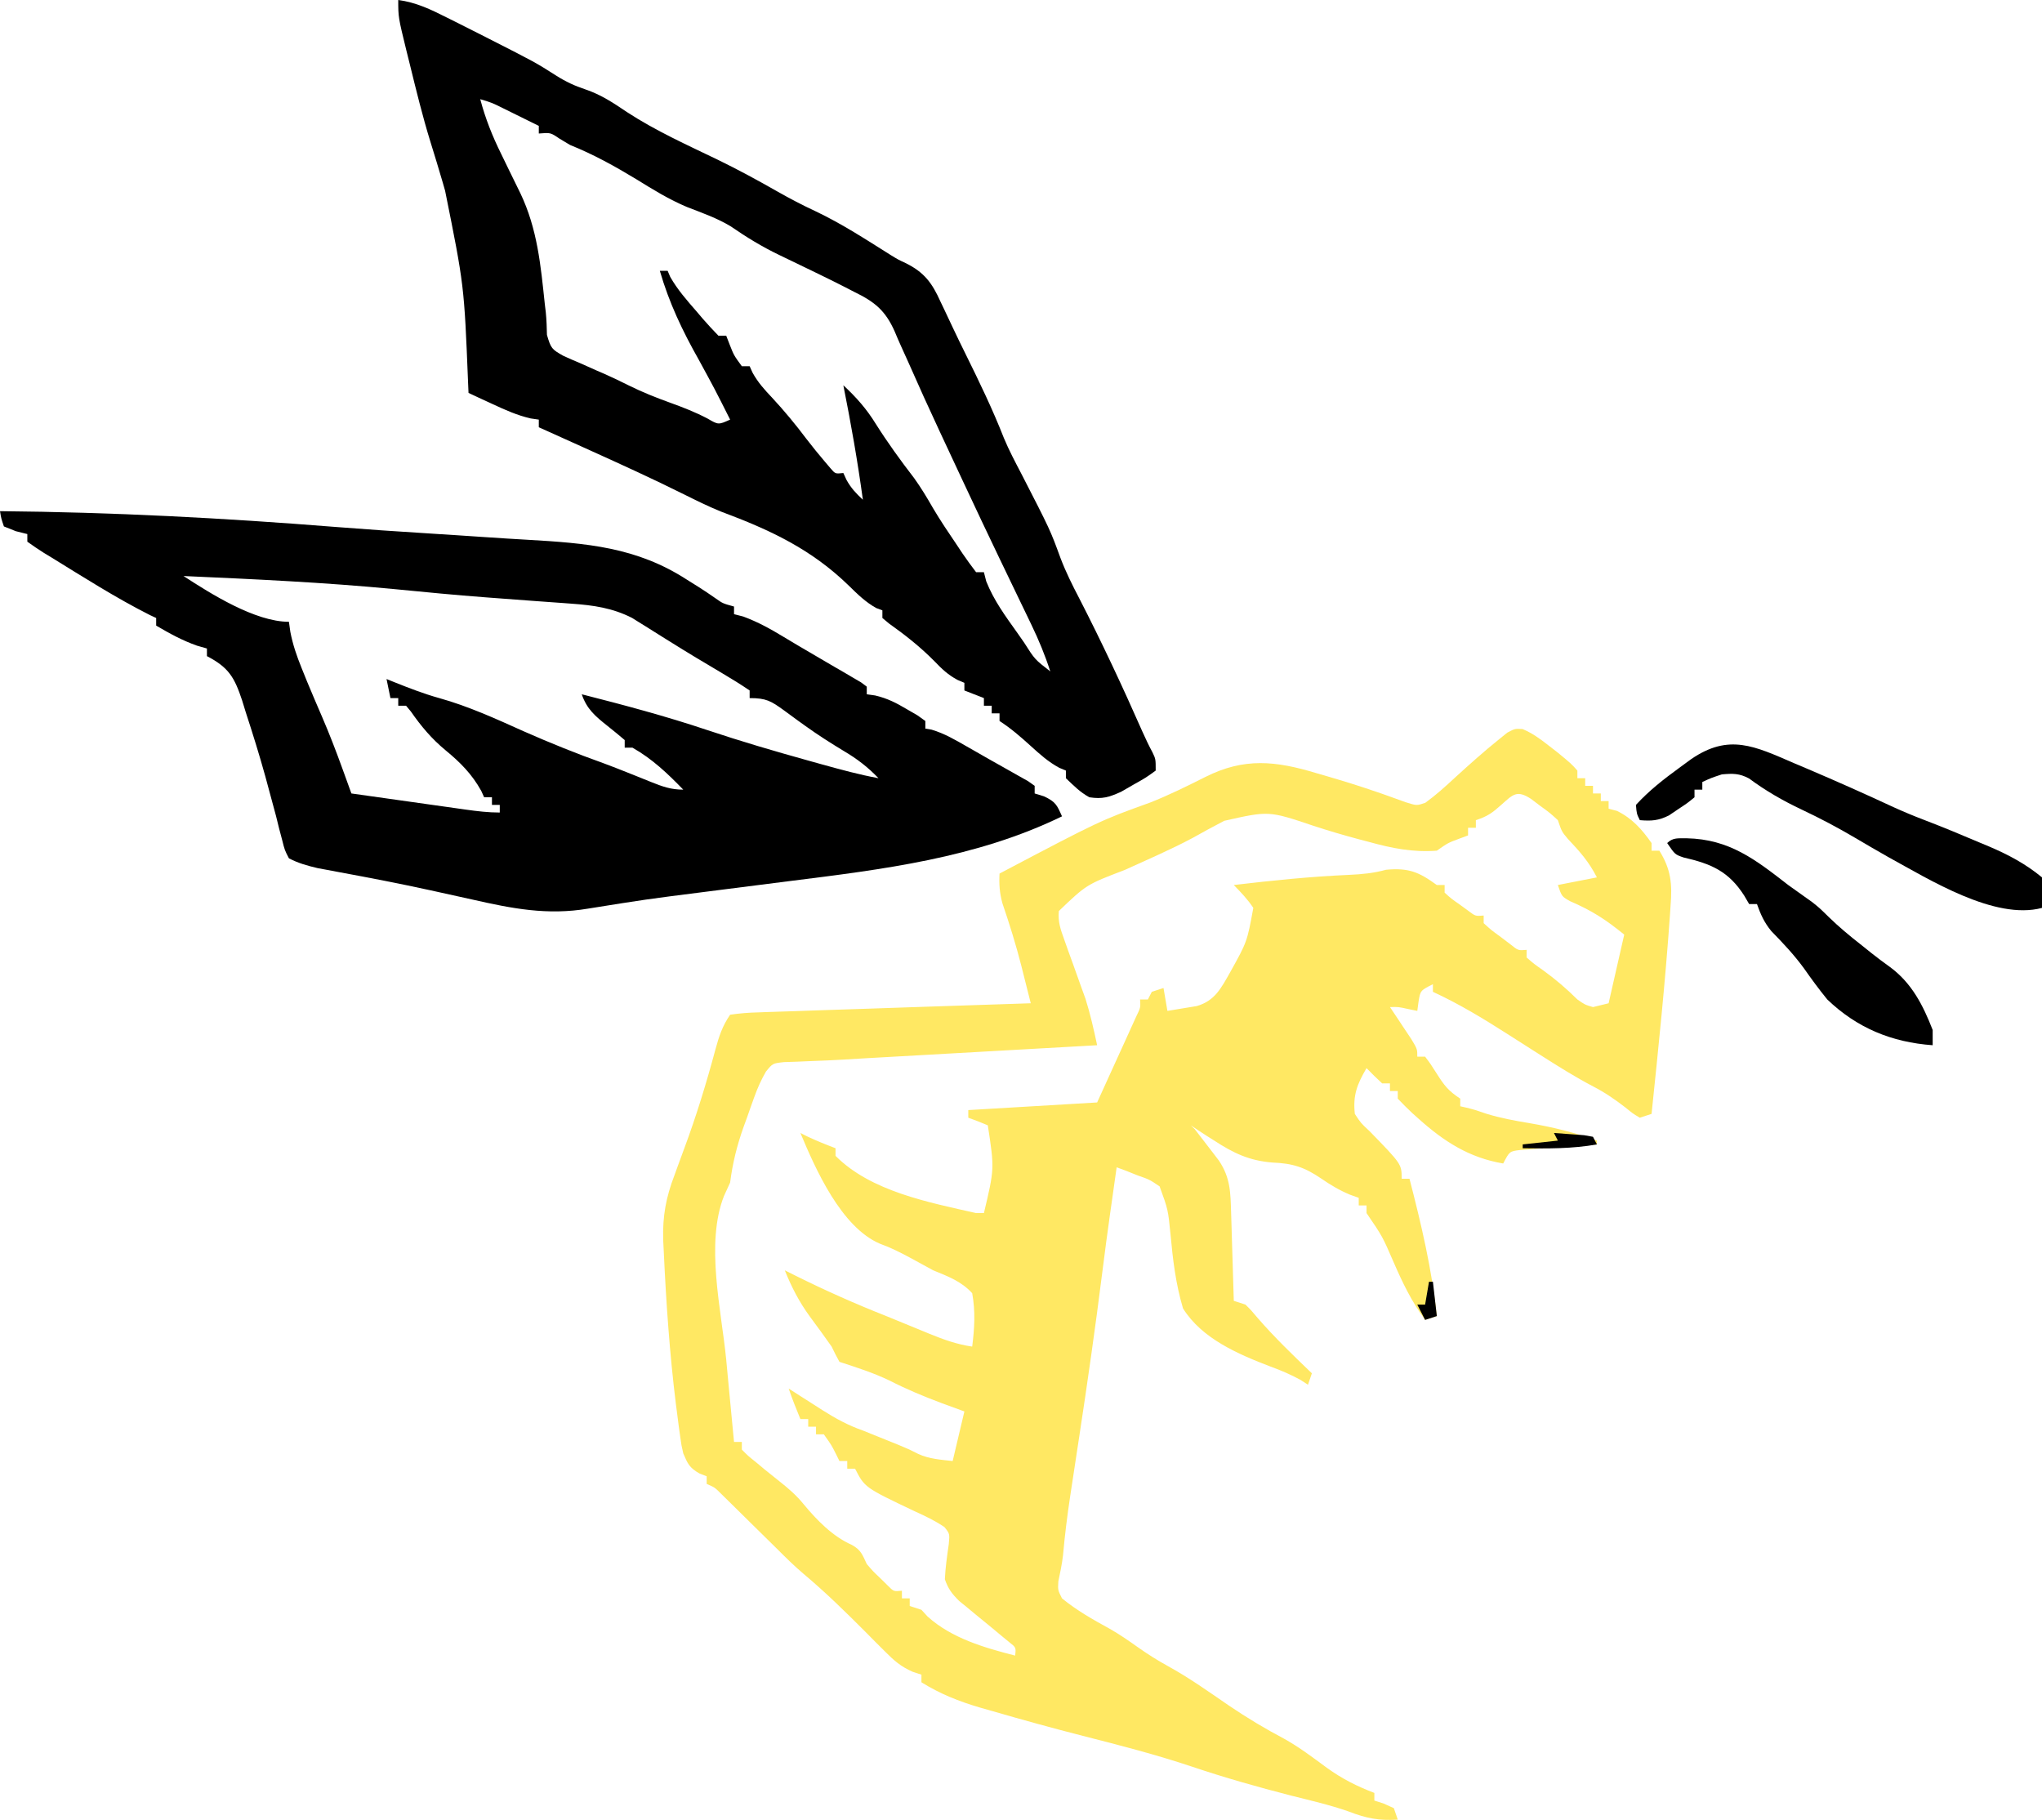 <svg width="523" height="466" viewBox="0 0 523 466" fill="none" xmlns="http://www.w3.org/2000/svg">
<g clip-path="url(#clip0_48_10)">
<path d="M389.965 186.71C392.499 187.784 394.408 189.181 396.562 190.869C397.327 191.461 398.091 192.053 398.879 192.663C402.436 195.594 402.436 195.594 404 197.342C404 197.987 404 198.631 404 199.296C404.66 199.296 405.32 199.296 406 199.296C406 199.94 406 200.585 406 201.249C406.66 201.249 407.32 201.249 408 201.249C408 201.894 408 202.539 408 203.203C408.66 203.203 409.32 203.203 410 203.203C410 203.848 410 204.493 410 205.157C410.66 205.157 411.32 205.157 412 205.157C412 205.802 412 206.447 412 207.111C412.701 207.292 413.402 207.474 414.125 207.661C418.041 209.574 420.534 212.393 423 215.904C423 216.548 423 217.193 423 217.857C423.66 217.857 424.32 217.857 425 217.857C427.982 222.65 428.315 226.393 427.875 231.84C427.822 232.655 427.768 233.47 427.713 234.31C426.52 251.318 424.769 268.309 423 285.266C422.01 285.589 421.02 285.911 420 286.243C418.273 285.228 418.273 285.228 416.375 283.679C413.686 281.601 411.096 279.804 408.062 278.244C403.42 275.815 399.035 273.051 394.625 270.246C393.885 269.775 393.144 269.304 392.381 268.82C390.253 267.465 388.126 266.108 386 264.751C379.801 260.798 373.7 257.092 367 254.004C367 253.359 367 252.715 367 252.05C363.776 253.681 363.776 253.681 363.312 256.569C363.158 257.717 363.158 257.717 363 258.889C362.216 258.728 361.433 258.567 360.625 258.4C358.118 257.851 358.118 257.851 356 257.912C356.505 258.665 357.011 259.418 357.531 260.194C358.181 261.174 358.831 262.154 359.5 263.163C360.15 264.138 360.799 265.112 361.469 266.117C363 268.658 363 268.658 363 270.612C363.66 270.612 364.32 270.612 365 270.612C366.402 272.467 366.402 272.467 367.938 274.886C369.866 277.922 370.897 279.338 374 281.358C374 282.003 374 282.648 374 283.312C374.804 283.494 374.804 283.494 375.625 283.679C378 284.289 378 284.289 380.66 285.217C384.34 286.348 388.019 287.021 391.812 287.648C397.767 288.677 403.321 290.024 409 292.105C409 292.427 409 292.75 409 293.082C408.016 293.148 408.016 293.148 407.012 293.215C404.049 293.421 401.087 293.648 398.125 293.876C397.092 293.944 396.06 294.013 394.996 294.084C394.01 294.162 393.024 294.241 392.008 294.322C391.097 294.389 390.185 294.455 389.247 294.524C386.628 294.856 386.628 294.856 385 297.966C376.249 296.489 369.822 292.312 363.375 286.548C362.575 285.834 362.575 285.834 361.76 285.105C360.46 283.901 359.224 282.634 358 281.358C358 280.714 358 280.069 358 279.405C357.34 279.405 356.68 279.405 356 279.405C356 278.76 356 278.115 356 277.451C355.34 277.451 354.68 277.451 354 277.451C352.627 276.188 351.29 274.887 350 273.543C347.576 277.688 346.478 280.491 347 285.266C348.562 287.635 348.562 287.635 350.75 289.662C359 298.137 359 298.137 359 301.874C359.66 301.874 360.32 301.874 361 301.874C364.022 313.551 366.736 325.049 368 337.044C367.01 337.366 366.02 337.689 365 338.021C361.56 333.345 359.231 328.537 356.938 323.245C354.071 316.624 354.071 316.624 350 310.667C350 310.022 350 309.377 350 308.713C349.34 308.713 348.68 308.713 348 308.713C348 308.068 348 307.423 348 306.759C347.27 306.498 346.541 306.238 345.789 305.969C343.036 304.82 340.822 303.485 338.375 301.813C334.102 298.9 331.068 297.925 325.875 297.722C319.915 297.238 315.917 295.307 311 292.105C310.376 291.712 309.752 291.319 309.109 290.914C307.725 290.03 306.36 289.117 305 288.197C305.33 288.519 305.66 288.842 306 289.174C307.349 290.892 308.679 292.625 310 294.364C310.722 295.307 311.444 296.25 312.188 297.222C315.147 301.628 315.158 305.394 315.316 310.621C315.337 311.266 315.358 311.911 315.379 312.575C315.445 314.626 315.504 316.676 315.562 318.726C315.606 320.121 315.649 321.515 315.693 322.909C315.8 326.318 315.902 329.727 316 333.136C316.99 333.459 317.98 333.781 319 334.113C320.473 335.575 320.473 335.575 322.062 337.471C326.417 342.502 331.191 347.085 336 351.698C335.67 352.665 335.34 353.632 335 354.629C334.381 354.226 333.762 353.823 333.125 353.408C330.536 351.992 328.197 350.996 325.438 349.988C317.03 346.767 307.852 342.832 303 335.09C301.119 328.782 300.391 322.598 299.789 316.074C299.162 309.763 299.162 309.763 297 303.828C294.423 302.085 294.423 302.085 291.375 301.019C290.372 300.619 289.369 300.218 288.336 299.806C287.565 299.521 286.794 299.237 286 298.943C285.56 302.037 285.123 305.13 284.688 308.224C284.57 309.053 284.452 309.882 284.33 310.735C283.635 315.678 282.973 320.624 282.353 325.577C280.568 339.812 278.539 353.999 276.375 368.184C275.905 371.271 275.435 374.357 274.968 377.444C274.682 379.337 274.394 381.229 274.104 383.121C273.338 388.185 272.714 393.237 272.257 398.338C271.994 400.599 271.532 402.775 271.062 405.002C270.934 407.225 270.934 407.225 272 409.338C275.79 412.435 279.882 414.75 284.183 417.102C286.716 418.535 289.069 420.177 291.438 421.855C293.972 423.649 296.465 425.224 299.199 426.724C304.646 429.718 309.684 433.323 314.797 436.823C319.375 439.924 323.989 442.698 328.888 445.285C332.774 447.449 336.284 450.11 339.848 452.739C343.739 455.54 347.491 457.446 352 459.161C352 459.806 352 460.451 352 461.115C352.804 461.377 353.609 461.639 354.438 461.909C355.283 462.292 356.129 462.675 357 463.069C357.33 464.036 357.66 465.004 358 466C353.108 466.299 350.021 465.681 345.409 463.916C340.585 462.22 335.584 461.087 330.625 459.833C322.091 457.637 313.694 455.266 305.353 452.454C296.149 449.37 286.755 446.95 277.344 444.553C269.52 442.558 261.751 440.408 254 438.157C252.53 437.74 252.53 437.74 251.031 437.314C245.532 435.697 240.856 433.835 236 430.83C236 430.185 236 429.541 236 428.876C235.265 428.637 234.53 428.397 233.773 428.15C230.685 426.783 228.99 425.281 226.637 422.912C225.832 422.111 225.027 421.311 224.197 420.486C223.369 419.648 222.541 418.81 221.688 417.947C216.523 412.766 211.362 407.709 205.741 403.001C203.372 400.989 201.19 398.833 199 396.637C196.275 393.947 193.543 391.262 190.812 388.578C190.089 387.862 189.365 387.147 188.619 386.41C187.926 385.73 187.233 385.05 186.52 384.349C185.892 383.731 185.264 383.112 184.616 382.475C183.056 380.919 183.056 380.919 181 380.029C181 379.385 181 378.74 181 378.075C180.072 377.713 180.072 377.713 179.125 377.343C176.56 375.869 176.132 374.863 175 372.214C174.529 370.173 174.529 370.173 174.219 367.947C174.1 367.096 173.981 366.245 173.859 365.369C173.74 364.444 173.622 363.519 173.5 362.567C173.373 361.597 173.247 360.627 173.116 359.627C171.505 346.621 170.606 333.522 170 320.436C169.952 319.463 169.904 318.489 169.854 317.486C169.685 311.438 170.578 306.604 172.75 300.958C173.025 300.198 173.3 299.438 173.584 298.655C174.13 297.146 174.683 295.64 175.244 294.136C178.358 285.773 180.941 277.313 183.25 268.71C184.173 265.347 185.007 262.787 187 259.866C189.503 259.499 191.779 259.324 194.295 259.264C195.422 259.221 195.422 259.221 196.572 259.176C199.061 259.083 201.55 259.011 204.039 258.938C205.763 258.878 207.486 258.817 209.21 258.754C213.75 258.592 218.291 258.447 222.832 258.306C227.464 258.159 232.095 257.996 236.727 257.834C245.817 257.518 254.908 257.221 264 256.935C263.383 254.475 262.763 252.017 262.141 249.558C261.969 248.872 261.797 248.185 261.62 247.477C260.23 242.001 258.563 236.663 256.734 231.309C256.012 228.647 255.857 226.458 256 223.719C281.8 210.128 281.8 210.128 294.547 205.543C299.41 203.624 304.047 201.324 308.708 198.981C318.668 193.975 326.714 194.841 337.188 198.013C338.093 198.275 338.998 198.536 339.931 198.805C344.174 200.044 348.379 201.356 352.555 202.795C353.238 203.029 353.921 203.263 354.624 203.504C356.445 204.139 358.256 204.8 360.066 205.463C362.859 206.34 362.859 206.34 365.047 205.596C367.776 203.618 370.232 201.399 372.688 199.112C376.386 195.749 380.093 192.415 384 189.282C384.681 188.733 385.361 188.184 386.062 187.618C388 186.595 388 186.595 389.965 186.71ZM384.562 206.073C382.244 208.142 381.045 209.05 378 210.042C378 210.687 378 211.331 378 211.996C377.34 211.996 376.68 211.996 376 211.996C376 212.641 376 213.285 376 213.95C374.855 214.373 374.855 214.373 373.688 214.805C370.85 215.867 370.85 215.867 368 217.857C361.779 218.313 356.529 217.24 350.562 215.598C349.768 215.39 348.973 215.181 348.154 214.967C344.156 213.902 340.209 212.738 336.281 211.446C324.953 207.638 324.953 207.638 313.549 210.207C310.807 211.625 308.111 213.117 305.415 214.618C299.779 217.619 293.885 220.147 288.069 222.794C278.277 226.535 278.277 226.535 271.19 233.311C270.941 236.108 271.625 237.999 272.582 240.644C272.937 241.649 273.292 242.655 273.658 243.691C274.039 244.737 274.42 245.783 274.812 246.86C275.553 248.918 276.288 250.978 277.02 253.039C277.351 253.95 277.682 254.861 278.023 255.8C279.261 259.715 280.142 263.674 281 267.681C279.75 267.752 279.75 267.752 278.475 267.823C270.562 268.268 262.649 268.713 254.736 269.159C250.669 269.389 246.603 269.618 242.536 269.846C238.6 270.067 234.665 270.289 230.729 270.511C229.239 270.595 227.749 270.679 226.259 270.762C225.548 270.802 224.838 270.842 224.106 270.883C223.409 270.922 222.712 270.961 221.993 271.001C219.968 271.117 217.943 271.241 215.918 271.365C213.265 271.517 210.624 271.641 207.969 271.728C206.712 271.782 205.454 271.837 204.159 271.893C202.485 271.948 202.485 271.948 200.777 272.004C197.896 272.32 197.896 272.32 196.176 274.429C194.955 276.552 194.037 278.592 193.211 280.889C192.909 281.727 192.608 282.565 192.297 283.429C191.841 284.731 191.841 284.731 191.375 286.06C191.063 286.917 190.751 287.774 190.43 288.657C188.742 293.408 187.643 297.843 187 302.851C186.484 303.98 185.969 305.108 185.438 306.27C180.611 318.45 184.779 335.593 186 348.218C186.193 350.269 186.386 352.32 186.578 354.371C187.045 359.343 187.52 364.313 188 369.283C188.66 369.283 189.32 369.283 190 369.283C190 369.928 190 370.573 190 371.237C191.581 372.838 191.581 372.838 193.625 374.473C194.355 375.081 195.084 375.69 195.836 376.316C197.126 377.365 198.421 378.408 199.727 379.438C202.036 381.26 204.031 382.998 205.875 385.28C209.189 389.28 213.267 393.481 218.125 395.618C220.513 396.916 220.875 398.152 222 400.545C223.638 402.452 223.638 402.452 225.5 404.209C226.413 405.108 226.413 405.108 227.344 406.025C228.895 407.593 228.895 407.593 231 407.384C231 408.028 231 408.673 231 409.338C231.66 409.338 232.32 409.338 233 409.338C233 409.982 233 410.627 233 411.291C233.99 411.614 234.98 411.936 236 412.268C236.516 412.833 237.031 413.397 237.562 413.978C243.732 419.542 252.022 421.952 260 423.992C260.235 421.929 260.235 421.929 258.531 420.591C257.861 420.041 257.191 419.491 256.5 418.924C255.413 418.017 255.413 418.017 254.305 417.092C252.791 415.849 251.275 414.607 249.758 413.367C249.054 412.783 248.35 412.199 247.625 411.597C246.978 411.069 246.331 410.541 245.664 409.998C243.804 408.168 242.851 406.899 242 404.453C242.138 401.406 242.572 398.462 243.004 395.443C243.254 392.777 243.254 392.777 241.883 391.073C239.468 389.439 236.977 388.261 234.312 387.051C221.468 380.945 221.468 380.945 219 376.122C218.34 376.122 217.68 376.122 217 376.122C217 375.477 217 374.832 217 374.168C216.34 374.168 215.68 374.168 215 374.168C214.711 373.583 214.423 372.999 214.125 372.397C212.953 370.071 212.953 370.071 211 367.329C210.34 367.329 209.68 367.329 209 367.329C209 366.684 209 366.04 209 365.375C208.34 365.375 207.68 365.375 207 365.375C207 364.73 207 364.086 207 363.421C206.34 363.421 205.68 363.421 205 363.421C203.925 360.83 202.905 358.26 202 355.606C202.953 356.218 203.905 356.83 204.887 357.461C206.153 358.267 207.42 359.074 208.688 359.88C209.313 360.283 209.939 360.686 210.584 361.101C213.975 363.252 217.175 365.014 221 366.352C223.023 367.162 225.043 367.977 227.062 368.795C228.085 369.208 229.107 369.621 230.16 370.046C233 371.237 233 371.237 235.137 372.328C237.976 373.643 240.904 373.819 244 374.168C244.99 369.977 245.98 365.786 247 361.468C245.02 360.742 243.04 360.017 241 359.269C236.471 357.572 232.137 355.759 227.844 353.564C223.724 351.578 219.352 350.185 215 348.767C214.286 347.489 213.631 346.179 213 344.86C211.155 342.242 209.278 339.654 207.365 337.084C204.63 333.318 202.735 329.62 201 325.321C201.871 325.758 202.743 326.195 203.641 326.645C211.305 330.458 219.021 333.896 227 337.044C228.451 337.638 229.902 338.233 231.352 338.83C232.88 339.456 234.409 340.082 235.938 340.708C236.66 341.007 237.382 341.306 238.126 341.614C241.735 343.081 245.105 344.294 249 344.86C249.591 340.176 249.849 335.845 249 331.182C246.195 328.122 242.828 326.892 239 325.321C237.053 324.279 235.115 323.221 233.188 322.146C230.603 320.758 228.151 319.513 225.383 318.517C215.447 314.3 208.871 299.407 205 290.151C205.557 290.433 206.114 290.715 206.688 291.006C209.085 292.145 211.516 293.115 214 294.059C214 294.703 214 295.348 214 296.013C223.03 305.101 237.789 307.904 250 310.667C250.66 310.667 251.32 310.667 252 310.667C254.704 299.298 254.704 299.298 253 288.197C251.356 287.492 249.689 286.836 248 286.243C248 285.598 248 284.954 248 284.289C258.89 283.645 269.78 283 281 282.335C283.723 276.351 283.723 276.351 286.5 270.246C287.361 268.36 287.361 268.36 288.24 266.436C288.687 265.449 289.134 264.462 289.594 263.445C290.055 262.432 290.515 261.419 290.99 260.376C292.124 258.052 292.124 258.052 292 255.958C292.66 255.958 293.32 255.958 294 255.958C294.495 254.991 294.495 254.991 295 254.004C295.99 253.682 296.98 253.359 298 253.027C298.495 255.929 298.495 255.929 299 258.889C300.607 258.639 302.21 258.371 303.812 258.095C304.706 257.948 305.599 257.8 306.52 257.649C311.142 256.319 312.735 253.084 315 249.119C319.41 241.202 319.41 241.202 321 232.512C319.531 230.284 317.887 228.584 316 226.65C325.83 225.493 335.62 224.484 345.515 224.053C348.807 223.9 351.83 223.621 355 222.742C360.784 222.219 363.383 223.293 368 226.65C368.66 226.65 369.32 226.65 370 226.65C370 227.295 370 227.939 370 228.604C371.715 230.155 371.715 230.155 373.875 231.657C374.954 232.446 374.954 232.446 376.055 233.252C377.896 234.641 377.896 234.641 380 234.465C380 235.11 380 235.755 380 236.419C381.944 238.194 381.944 238.194 384.375 239.961C385.593 240.886 385.593 240.886 386.836 241.831C388.841 243.44 388.841 243.44 391 243.258C391 243.903 391 244.547 391 245.212C392.883 246.848 392.883 246.848 395.25 248.509C398.429 250.812 401.224 253.205 404 255.958C405.918 257.303 405.918 257.303 408 257.912C409.32 257.59 410.64 257.267 412 256.935C413.98 248.23 413.98 248.23 416 239.35C411.082 235.346 407.677 233.202 402.074 230.764C400 229.581 400 229.581 399 226.65C403.95 225.683 403.95 225.683 409 224.696C406.946 220.683 404.636 218.087 401.559 214.831C400 212.973 400 212.973 399 210.042C396.984 208.19 396.984 208.19 394.562 206.439C393.759 205.831 392.956 205.223 392.129 204.596C388.517 202.233 387.5 203.45 384.562 206.073Z" fill="#FFE343" fill-opacity="0.827"/>
<path d="M0 130.91C28.735 131.167 57.248 132.657 85.885 134.946C93.776 135.569 101.67 136.105 109.571 136.594C114.576 136.904 119.579 137.238 124.581 137.577C128.039 137.81 131.496 138.032 134.956 138.225C150.235 139.102 163.052 140.094 176 148.495C176.97 149.102 177.94 149.708 178.939 150.333C180.413 151.277 181.871 152.246 183.301 153.254C185.116 154.536 185.116 154.536 188 155.333C188 155.978 188 156.623 188 157.287C189.176 157.59 189.176 157.59 190.375 157.898C194.186 159.31 197.336 161.069 200.789 163.16C203.395 164.737 206.014 166.279 208.648 167.808C210.307 168.779 211.966 169.749 213.625 170.72C214.853 171.429 214.853 171.429 216.106 172.153C216.868 172.602 217.629 173.051 218.414 173.514C219.45 174.118 219.45 174.118 220.506 174.734C220.999 175.102 221.492 175.47 222 175.849C222 176.494 222 177.139 222 177.803C222.715 177.905 223.431 178.007 224.168 178.112C227.312 178.853 229.552 180.016 232.312 181.65C233.196 182.162 234.079 182.675 234.988 183.203C235.652 183.678 236.316 184.152 237 184.642C237 185.286 237 185.931 237 186.595C237.523 186.682 238.047 186.769 238.586 186.859C241.874 187.831 244.682 189.484 247.625 191.175C248.239 191.524 248.853 191.873 249.485 192.232C250.73 192.942 251.974 193.654 253.217 194.368C254.851 195.303 256.496 196.222 258.141 197.14C259.043 197.65 259.945 198.16 260.875 198.685C261.677 199.136 262.479 199.587 263.305 200.051C263.864 200.447 264.424 200.842 265 201.25C265 201.894 265 202.539 265 203.203C266.176 203.566 266.176 203.566 267.375 203.936C270.392 205.339 270.716 206.18 272 209.065C250.021 219.765 226.105 222.653 202 225.673C196.447 226.375 190.895 227.083 185.343 227.792C183.659 228.007 181.976 228.222 180.293 228.436C165.417 230.326 165.417 230.326 150.615 232.695C140.204 234.458 131.16 232.681 121 230.375C118.151 229.742 115.3 229.116 112.449 228.489C111.738 228.332 111.027 228.175 110.294 228.013C102.464 226.293 94.591 224.787 86.705 223.327C85.757 223.148 84.809 222.969 83.832 222.784C83.014 222.633 82.197 222.482 81.355 222.327C78.689 221.691 76.428 221.082 74 219.811C72.917 217.72 72.917 217.72 72.262 215.102C72.003 214.126 71.745 213.149 71.478 212.144C71.217 211.087 70.956 210.031 70.688 208.943C70.093 206.727 69.494 204.513 68.891 202.299C68.583 201.16 68.276 200.021 67.959 198.847C66.425 193.314 64.723 187.843 62.938 182.382C62.481 180.898 62.481 180.898 62.016 179.384C60.07 173.52 58.599 170.928 53 168.034C53 167.389 53 166.744 53 166.08C52.154 165.838 51.309 165.596 50.438 165.347C46.616 163.989 43.481 162.259 40 160.218C40 159.573 40 158.929 40 158.264C39.482 158.024 38.964 157.783 38.43 157.535C29.701 153.134 21.369 147.809 13.062 142.694C12.454 142.326 11.845 141.957 11.217 141.578C9.775 140.68 8.382 139.709 7 138.725C7 138.081 7 137.436 7 136.772C6.031 136.53 5.061 136.288 4.062 136.039C3.052 135.636 2.041 135.233 1 134.818C0.309 132.787 0.309 132.787 0 130.91ZM47 147.518C53.996 152.074 65.346 159.241 74 159.241C74.119 160.085 74.237 160.929 74.359 161.798C75.002 165.114 75.98 167.952 77.25 171.087C77.923 172.755 77.923 172.755 78.609 174.456C79.881 177.517 81.183 180.562 82.5 183.604C84.37 187.935 86.051 192.304 87.656 196.735C87.883 197.361 88.111 197.986 88.345 198.631C88.898 200.155 89.449 201.679 90 203.203C94.929 203.902 99.859 204.597 104.789 205.29C106.466 205.527 108.143 205.763 109.82 206.001C112.23 206.343 114.64 206.681 117.051 207.02C118.176 207.18 118.176 207.18 119.324 207.343C122.246 207.751 125.044 208.088 128 208.088C128 207.443 128 206.799 128 206.134C127.34 206.134 126.68 206.134 126 206.134C126 205.489 126 204.845 126 204.18C125.34 204.18 124.68 204.18 124 204.18C123.752 203.636 123.505 203.092 123.25 202.532C120.899 198.283 117.88 195.232 114.125 192.152C110.53 189.177 107.868 186.002 105.227 182.203C104.822 181.718 104.417 181.233 104 180.734C103.34 180.734 102.68 180.734 102 180.734C102 180.089 102 179.444 102 178.78C101.34 178.78 100.68 178.78 100 178.78C99.67 177.168 99.34 175.556 99 173.895C99.641 174.155 100.281 174.414 100.941 174.681C104.77 176.209 108.52 177.669 112.5 178.78C120.008 180.875 127.057 184.107 134.137 187.286C140.876 190.259 147.709 193.021 154.656 195.495C156.691 196.25 158.705 197.039 160.719 197.846C161.391 198.113 162.062 198.381 162.755 198.657C164.108 199.197 165.46 199.742 166.81 200.291C169.706 201.445 171.84 202.226 175 202.226C170.96 198.069 167.092 194.372 162 191.48C161.34 191.48 160.68 191.48 160 191.48C160 190.835 160 190.191 160 189.526C158.549 188.302 157.092 187.082 155.598 185.909C152.449 183.411 150.295 181.598 149 177.803C159.814 180.558 170.553 183.412 181.125 186.962C189.677 189.828 198.305 192.356 207 194.777C208.212 195.115 209.424 195.453 210.672 195.801C215.431 197.115 220.137 198.405 225 199.296C222.256 196.442 219.549 194.358 216.125 192.335C212.763 190.306 209.492 188.22 206.309 185.935C205.686 185.489 205.064 185.043 204.423 184.583C203.2 183.699 201.983 182.807 200.772 181.907C197.462 179.519 196.256 178.78 192 178.78C192 178.135 192 177.49 192 176.826C189.696 175.27 187.397 173.837 185 172.43C183.534 171.555 182.067 170.68 180.602 169.804C179.843 169.353 179.084 168.903 178.302 168.438C176.047 167.085 173.814 165.704 171.586 164.309C170.88 163.869 170.173 163.429 169.445 162.975C168.096 162.134 166.75 161.288 165.406 160.438C164.785 160.053 164.164 159.668 163.523 159.272C162.986 158.935 162.449 158.598 161.896 158.251C156.881 155.702 152.035 155.004 146.445 154.605C145.72 154.55 144.995 154.496 144.248 154.44C141.874 154.263 139.5 154.096 137.125 153.929C133.751 153.681 130.377 153.428 127.004 153.173C126.154 153.11 125.305 153.047 124.43 152.981C116.628 152.392 108.848 151.639 101.062 150.876C83.079 149.146 65.048 148.322 47 147.518Z" fill="black"/>
<path d="M102 0C106.571 0.607 110.325 2.415 114.375 4.457C115.071 4.803 115.767 5.149 116.484 5.506C118.661 6.593 120.831 7.691 123 8.792C123.686 9.14 124.372 9.488 125.079 9.847C137.136 15.983 137.136 15.983 142.438 19.356C144.888 20.913 147.17 21.978 149.938 22.897C153.964 24.259 157.122 26.366 160.609 28.724C167.931 33.504 175.99 37.125 183.872 40.925C189.074 43.456 194.118 46.197 199.136 49.057C202.33 50.87 205.539 52.55 208.875 54.098C215.598 57.289 221.822 61.352 228.099 65.299C229.971 66.451 229.971 66.451 231.909 67.36C236.758 69.724 238.765 72.542 240.875 77.239C241.361 78.253 241.361 78.253 241.856 79.287C242.552 80.742 243.24 82.201 243.919 83.663C245.038 86.052 246.197 88.418 247.367 90.783C250.851 97.837 254.251 104.87 257.121 112.188C258.422 115.317 260.004 118.29 261.574 121.297C268.989 135.725 268.989 135.725 271.625 142.938C272.998 146.535 274.64 149.825 276.422 153.238C282.178 164.443 287.518 175.84 292.59 187.355C293.4 189.164 294.247 190.96 295.191 192.705C296 194.411 296 194.411 296 197.342C293.551 199.124 293.551 199.124 290.312 200.944C289.257 201.552 288.201 202.161 287.113 202.787C283.996 204.182 282.358 204.685 279 204.18C276.576 202.835 275.025 201.228 273 199.296C273 198.651 273 198.006 273 197.342C272.444 197.11 271.889 196.878 271.316 196.64C268.456 195.094 266.331 193.164 263.938 190.992C261.341 188.642 258.949 186.562 256 184.642C256 183.997 256 183.352 256 182.688C255.34 182.688 254.68 182.688 254 182.688C254 182.043 254 181.398 254 180.734C253.34 180.734 252.68 180.734 252 180.734C252 180.089 252 179.444 252 178.78C250.35 178.135 248.7 177.49 247 176.826C247 176.181 247 175.536 247 174.872C246.416 174.624 245.832 174.376 245.23 174.12C242.76 172.789 241.238 171.323 239.312 169.316C235.709 165.676 231.877 162.649 227.688 159.676C227.131 159.21 226.574 158.744 226 158.264C226 157.619 226 156.975 226 156.31C225.469 156.111 224.938 155.912 224.391 155.707C221.676 154.174 219.685 152.227 217.483 150.065C207.828 140.639 197.278 135.722 184.617 130.998C181.371 129.677 178.255 128.135 175.125 126.575C167.176 122.614 159.097 118.938 151 115.279C150.358 114.989 149.715 114.698 149.054 114.399C145.371 112.735 141.686 111.075 138 109.417C138 108.772 138 108.128 138 107.463C137.316 107.364 136.631 107.264 135.926 107.162C132.417 106.352 129.442 105.004 126.188 103.494C125.026 102.959 123.865 102.424 122.668 101.873C121.788 101.461 120.907 101.049 120 100.625C119.96 99.716 119.921 98.807 119.88 97.87C118.882 73.101 118.882 73.101 114 48.847C113.8 48.15 113.599 47.453 113.393 46.736C112.374 43.237 111.313 39.752 110.227 36.273C108.22 29.784 106.617 23.197 105 16.608C104.548 14.794 104.548 14.794 104.086 12.944C102 4.412 102 4.412 102 0ZM123 25.4C124.315 30.35 126.09 34.838 128.375 39.444C129.002 40.736 129.628 42.029 130.254 43.321C131.258 45.379 132.266 47.434 133.277 49.488C137.636 58.614 138.491 67.944 139.535 77.858C139.662 78.922 139.662 78.922 139.792 80.008C139.986 81.921 140.041 83.846 140.086 85.768C141.091 89.214 141.322 89.473 144.316 91.142C145.719 91.785 147.136 92.401 148.562 92.992C149.96 93.617 151.357 94.242 152.754 94.866C153.456 95.168 154.158 95.471 154.882 95.782C156.993 96.714 159.051 97.716 161.113 98.747C164.542 100.441 168.018 101.829 171.625 103.128C174.965 104.333 178.067 105.544 181.211 107.185C183.993 108.814 183.993 108.814 187 107.463C183.108 99.722 183.108 99.722 178.961 92.111C174.774 84.706 171.373 77.554 169 69.363C169.66 69.363 170.32 69.363 171 69.363C171.217 69.871 171.433 70.38 171.656 70.904C173.544 74.228 175.986 76.977 178.5 79.865C178.999 80.453 179.498 81.041 180.012 81.647C181.294 83.128 182.643 84.555 184 85.971C184.66 85.971 185.32 85.971 186 85.971C186.289 86.716 186.577 87.462 186.875 88.23C187.963 91.002 187.963 91.002 190 93.786C190.66 93.786 191.32 93.786 192 93.786C192.253 94.345 192.505 94.904 192.766 95.481C194.153 97.969 195.778 99.77 197.75 101.846C200.908 105.243 203.776 108.722 206.555 112.417C208.07 114.393 209.634 116.311 211.25 118.21C211.73 118.774 212.209 119.338 212.703 119.919C213.94 121.366 213.94 121.366 216 121.14C216.402 122.017 216.402 122.017 216.812 122.911C217.991 125.032 219.231 126.326 221 127.979C219.662 118.137 217.943 108.414 216 98.671C219.328 101.761 221.948 104.722 224.312 108.562C227.347 113.366 230.631 117.9 234.105 122.407C235.881 124.882 237.412 127.421 238.922 130.056C240.854 133.337 242.988 136.485 245.125 139.641C245.567 140.309 246.009 140.977 246.465 141.666C247.589 143.327 248.789 144.939 250 146.541C250.66 146.541 251.32 146.541 252 146.541C252.196 147.31 252.392 148.08 252.594 148.873C254.534 153.742 257.45 157.719 260.5 161.989C261.094 162.839 261.689 163.69 262.301 164.567C265.048 168.892 265.048 168.892 269 171.941C267.656 167.771 266.038 163.873 264.129 159.92C263.851 159.341 263.572 158.762 263.286 158.166C262.69 156.927 262.092 155.688 261.494 154.45C259.908 151.172 258.334 147.889 256.758 144.606C256.44 143.945 256.122 143.284 255.795 142.603C252.806 136.381 249.863 130.138 246.938 123.888C246.51 122.975 246.082 122.061 245.641 121.12C244.425 118.522 243.212 115.924 242 113.325C241.36 111.957 241.36 111.957 240.708 110.562C237.935 104.625 235.233 98.662 232.596 92.666C232.032 91.396 231.459 90.13 230.877 88.868C230.276 87.551 229.701 86.223 229.15 84.886C226.764 79.524 224.049 77.304 218.75 74.736C218.051 74.374 217.352 74.012 216.633 73.639C214.435 72.511 212.222 71.42 210 70.34C209.285 69.992 208.571 69.644 207.834 69.285C205.066 67.941 202.297 66.599 199.52 65.274C195.138 63.162 191.192 60.751 187.199 57.994C183.669 55.857 179.831 54.518 175.98 53.026C171.367 51.094 167.231 48.535 163 45.916C157.438 42.55 152.048 39.557 146 37.124C145.092 36.58 144.185 36.036 143.25 35.475C141.002 33.947 141.002 33.947 138 34.193C138 33.548 138 32.903 138 32.239C136.064 31.28 134.126 30.324 132.188 29.369C131.109 28.837 130.03 28.304 128.918 27.755C126.038 26.32 126.038 26.32 123 25.4Z" fill="black"/>
<path d="M459.5 195.449C460.658 195.939 461.816 196.429 463.01 196.934C470.393 200.073 477.71 203.334 484.98 206.714C487.569 207.892 490.154 208.968 492.812 209.981C497.653 211.828 502.424 213.816 507.188 215.843C507.948 216.159 508.709 216.476 509.493 216.802C514.483 218.943 518.823 221.247 523 224.696C523.904 227.589 523.373 229.438 523 232.512C510.877 235.742 494.058 225.188 483.714 219.54C480.818 217.901 477.944 216.229 475.081 214.536C470.647 211.922 466.163 209.555 461.5 207.355C456.635 205.058 452.27 202.55 447.965 199.361C445.471 198.038 443.802 198.068 441 198.319C438.262 199.225 438.262 199.225 436 200.273C436 200.917 436 201.562 436 202.226C435.34 202.226 434.68 202.226 434 202.226C434 202.871 434 203.516 434 204.18C432.207 205.653 432.207 205.653 429.812 207.233C429.035 207.76 428.258 208.286 427.457 208.828C424.729 210.176 423.014 210.283 420 210.042C419.188 208.393 419.188 208.393 419 206.134C422.336 202.501 426.064 199.579 430.062 196.67C431.085 195.921 432.107 195.172 433.16 194.4C442.813 187.797 449.37 191.066 459.5 195.449Z" fill="black"/>
<path d="M432 214.682C442.964 214.902 449.624 220.15 458 226.65C460.054 228.13 462.117 229.598 464.184 231.061C466 232.512 466 232.512 468.387 234.851C470.935 237.333 473.571 239.53 476.375 241.731C477.335 242.5 478.296 243.268 479.285 244.059C480.851 245.287 482.433 246.496 484.059 247.646C489.652 251.76 492.538 257.449 495 263.774C495 265.063 495 266.353 495 267.681C484.459 266.919 475.594 263.242 468 255.958C465.873 253.351 463.917 250.679 461.988 247.929C459.48 244.501 456.638 241.486 453.664 238.442C451.853 236.241 450.938 234.192 450 231.535C449.34 231.535 448.68 231.535 448 231.535C447.588 230.829 447.175 230.124 446.75 229.398C442.761 223.135 438.282 221.211 431.172 219.59C429 218.834 429 218.834 427 215.904C428.523 214.416 429.879 214.726 432 214.682Z" fill="black"/>
<path d="M398 290.151C399.647 290.262 401.292 290.387 402.938 290.517C404.312 290.619 404.312 290.619 405.715 290.723C406.846 290.924 406.846 290.924 408 291.128C408.33 291.773 408.66 292.417 409 293.082C402.658 294.208 396.433 294.152 390 294.059C390 293.736 390 293.414 390 293.082C394.455 292.598 394.455 292.598 399 292.105C398.67 291.46 398.34 290.815 398 290.151Z" fill="black"/>
<path d="M366 328.252C366.33 328.252 366.66 328.252 367 328.252C367.33 331.153 367.66 334.055 368 337.044C367.01 337.366 366.02 337.689 365 338.021C364.34 336.731 363.68 335.442 363 334.113C363.66 334.113 364.32 334.113 365 334.113C365.33 332.179 365.66 330.245 366 328.252Z" fill="black"/>
</g>
<defs>
<clipPath id="clip0_48_10">
<rect width="523" height="466" fill="white"/>
</clipPath>
</defs>
</svg>
